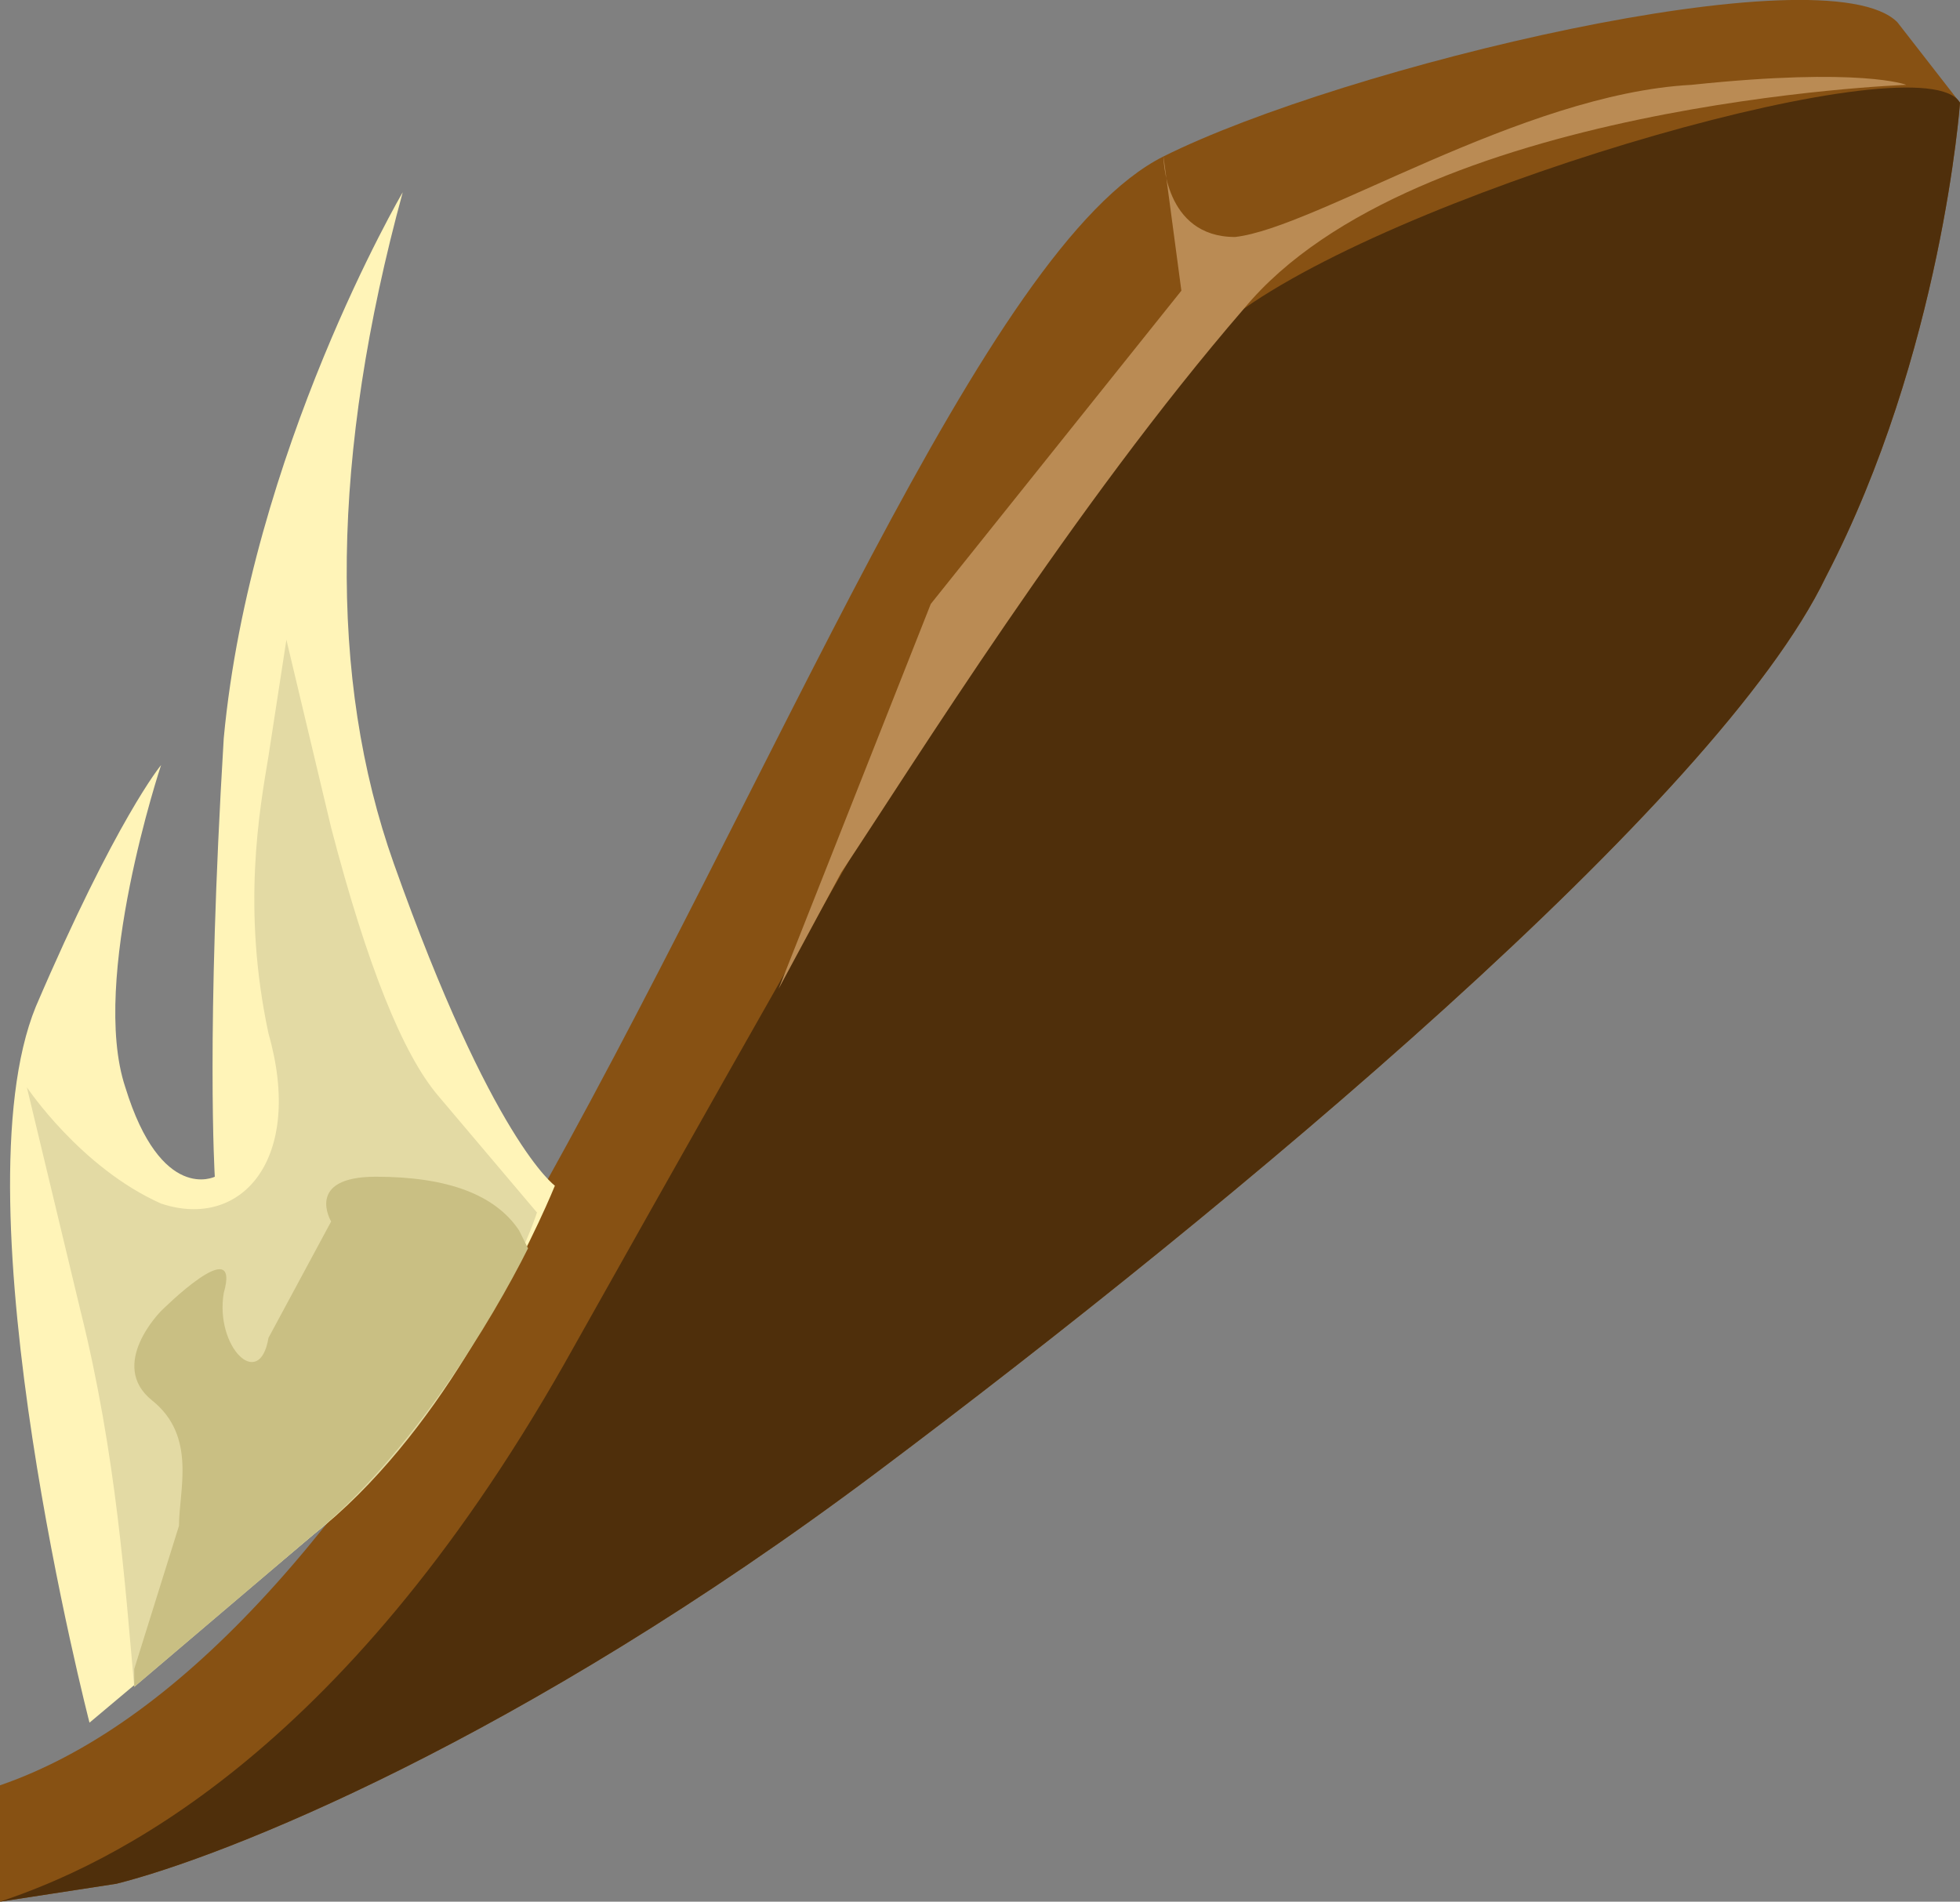 <?xml version="1.0" encoding="UTF-8" standalone="no"?>
<!-- Generator: flash2svg, http://dissentgraphics.com/tools/flash2svg -->

<svg
   xmlns:dc="http://purl.org/dc/elements/1.1/"
   xmlns:cc="http://creativecommons.org/ns#"
   xmlns:rdf="http://www.w3.org/1999/02/22-rdf-syntax-ns#"
   xmlns:svg="http://www.w3.org/2000/svg"
   xmlns="http://www.w3.org/2000/svg"
   xmlns:sodipodi="http://sodipodi.sourceforge.net/DTD/sodipodi-0.dtd"
   xmlns:inkscape="http://www.inkscape.org/namespaces/inkscape"
   id="AvatarAssets"
   image-rendering="auto"
   version="1.1"
   x="0px"
   y="0px"
   width="10.95"
   height="10.624"
   viewBox="0 0 10.95 10.624"
   inkscape:version="0.48.4 r9939"
   sodipodi:docname="AvatarAssets_backShoeLeftA011.svg">
  <rect x="0" y="0" width="10.95" height="10.624" fill="#808080" stroke="none"/>
  <sodipodi:namedview
     pagecolor="#ffffff"
     bordercolor="#666666"
     borderopacity="1"
     objecttolerance="10"
     gridtolerance="10"
     guidetolerance="10"
     inkscape:pageopacity="0"
     inkscape:pageshadow="2"
     inkscape:window-width="640"
     inkscape:window-height="480"
     id="namedview3155"
     showgrid="false"
     fit-margin-top="0"
     fit-margin-left="0"
     fit-margin-right="0"
     fit-margin-bottom="0"
     inkscape:zoom="1.9032258"
     inkscape:cx="37.499"
     inkscape:cy="-51.499"
     inkscape:window-x="0"
     inkscape:window-y="0"
     inkscape:window-maximized="0"
     inkscape:current-layer="AvatarAssets" />
  <defs
     id="defs3137" />
  <g
     id="backShoeLeftA12"
     overflow="visible"
     style="overflow:visible"
     transform="translate(5.499,0.123)">
    <g
       id="backShoeLeftA011_0">
      <g
         id="element">
        <g
           id="group1">
          <g
             id="drawingObject">
            <path
               id="path"
               d="m 4.701,3.101 c 0.65,-1.25 0.75,-2.65 0.75,-2.65 l -0.35,-0.45 c -0.4,-0.4 -3.1,0.25 -4.1,0.75 -1,0.5 -2.15,3.45 -3.6,6 q -1.45,2.6 -2.9,3.1 l 0,0.65 0.65,-0.1 c 0.6,-0.15 2.25,-0.8 4.25,-2.3 2,-1.5 4.7,-3.75 5.3,-5 z"
               inkscape:connector-curvature="0"
               style="fill:#875113" />
          </g>
          <g
             id="drawingObject1">
            <path
               id="path1"
               d="m 4.701,3.101 c 0.65,-1.25 0.75,-2.65 0.75,-2.65 -0.2,-0.35 -3,0.45 -4,1.15 q -0.65,0.4 -1.65,2.15 -0.1,0.1 -2.15,3.75 c -1.25,2.2 -2.55,2.8 -3.15,3 l 0.65,-0.1 c 0.6,-0.15 2.25,-0.8 4.25,-2.3 2,-1.5 4.7,-3.75 5.3,-5 z"
               inkscape:connector-curvature="0"
               style="fill:#4f2f0b" />
          </g>
          <g
             id="drawingObject2">
            <path
               id="path2"
               d="m -3.249,0.951 c 0,0 -0.85,1.45 -1,3.05 -0.1,1.65 -0.05,2.45 -0.05,2.45 0,0 -0.3,0.15 -0.5,-0.5 -0.2,-0.6 0.2,-1.8 0.2,-1.8 l -0.15,0.7 0.15,-0.7 c 0,0 -0.25,0.3 -0.7,1.35 -0.45,1.1 0.3,4 0.3,4 l 1.25,-1.05 c 0.85,-0.7 1.35,-1.95 1.35,-1.95 0,0 -0.35,-0.25 -0.9,-1.8 q -0.55,-1.55 0.05,-3.75 z"
               inkscape:connector-curvature="0"
               style="fill:#fff4b8" />
          </g>
          <g
             id="drawingObject3">
            <path
               id="path3"
               d="m -3.049,6.001 q -0.3,-0.35 -0.6,-1.5 l -0.25,-1.05 -0.1,0.65 c -0.05,0.3 -0.15,0.85 0,1.55 0.2,0.7 -0.15,1.1 -0.6,0.95 -0.45,-0.2 -0.75,-0.65 -0.75,-0.65 l 0.3,1.25 c 0.2,0.8 0.25,1.55 0.3,2.1 l 1,-0.85 c 0.7,-0.55 1.15,-1.5 1.25,-1.8 l -0.55,-0.65 z"
               inkscape:connector-curvature="0"
               style="fill:#e3daa4" />
          </g>
          <g
             id="drawingObject4">
            <path
               id="path4"
               d="m -2.549,6.851 -0.05,-0.1 q -0.2,-0.3 -0.8,-0.3 c -0.4,0 -0.25,0.25 -0.25,0.25 l -0.35,0.65 c -0.05,0.3 -0.3,0.05 -0.25,-0.25 0.1,-0.35 -0.35,0.1 -0.35,0.1 l -0.1,0.2 0.1,-0.2 c 0,0 -0.3,0.3 -0.05,0.5 0.25,0.2 0.15,0.5 0.15,0.7 l -0.25,0.8 0,0.1 1,-0.85 c 0.55,-0.45 1,-1.2 1.2,-1.6 z"
               inkscape:connector-curvature="0"
               style="fill:#c9bf83" />
          </g>
          <g
             id="drawingObject5">
            <path
               id="path5"
               d="m 1.401,1.201 c -0.4,0 -0.4,-0.45 -0.4,-0.45 l 0.05,0.25 -0.05,-0.25 0.1,0.75 -1.4,1.75 -0.85,2.15 0.35,-0.65 c 0.4,-0.6 1.3,-2.05 2.25,-3.15 0.95,-1.15 3.7,-1.25 3.7,-1.25 0,0 -0.25,-0.1 -1.2,0 -0.95,0.05 -2.1,0.8 -2.55,0.85 z"
               inkscape:connector-curvature="0"
               style="fill:#ba8b54" />
          </g>
        </g>
      </g>
    </g>
  </g>
</svg>
